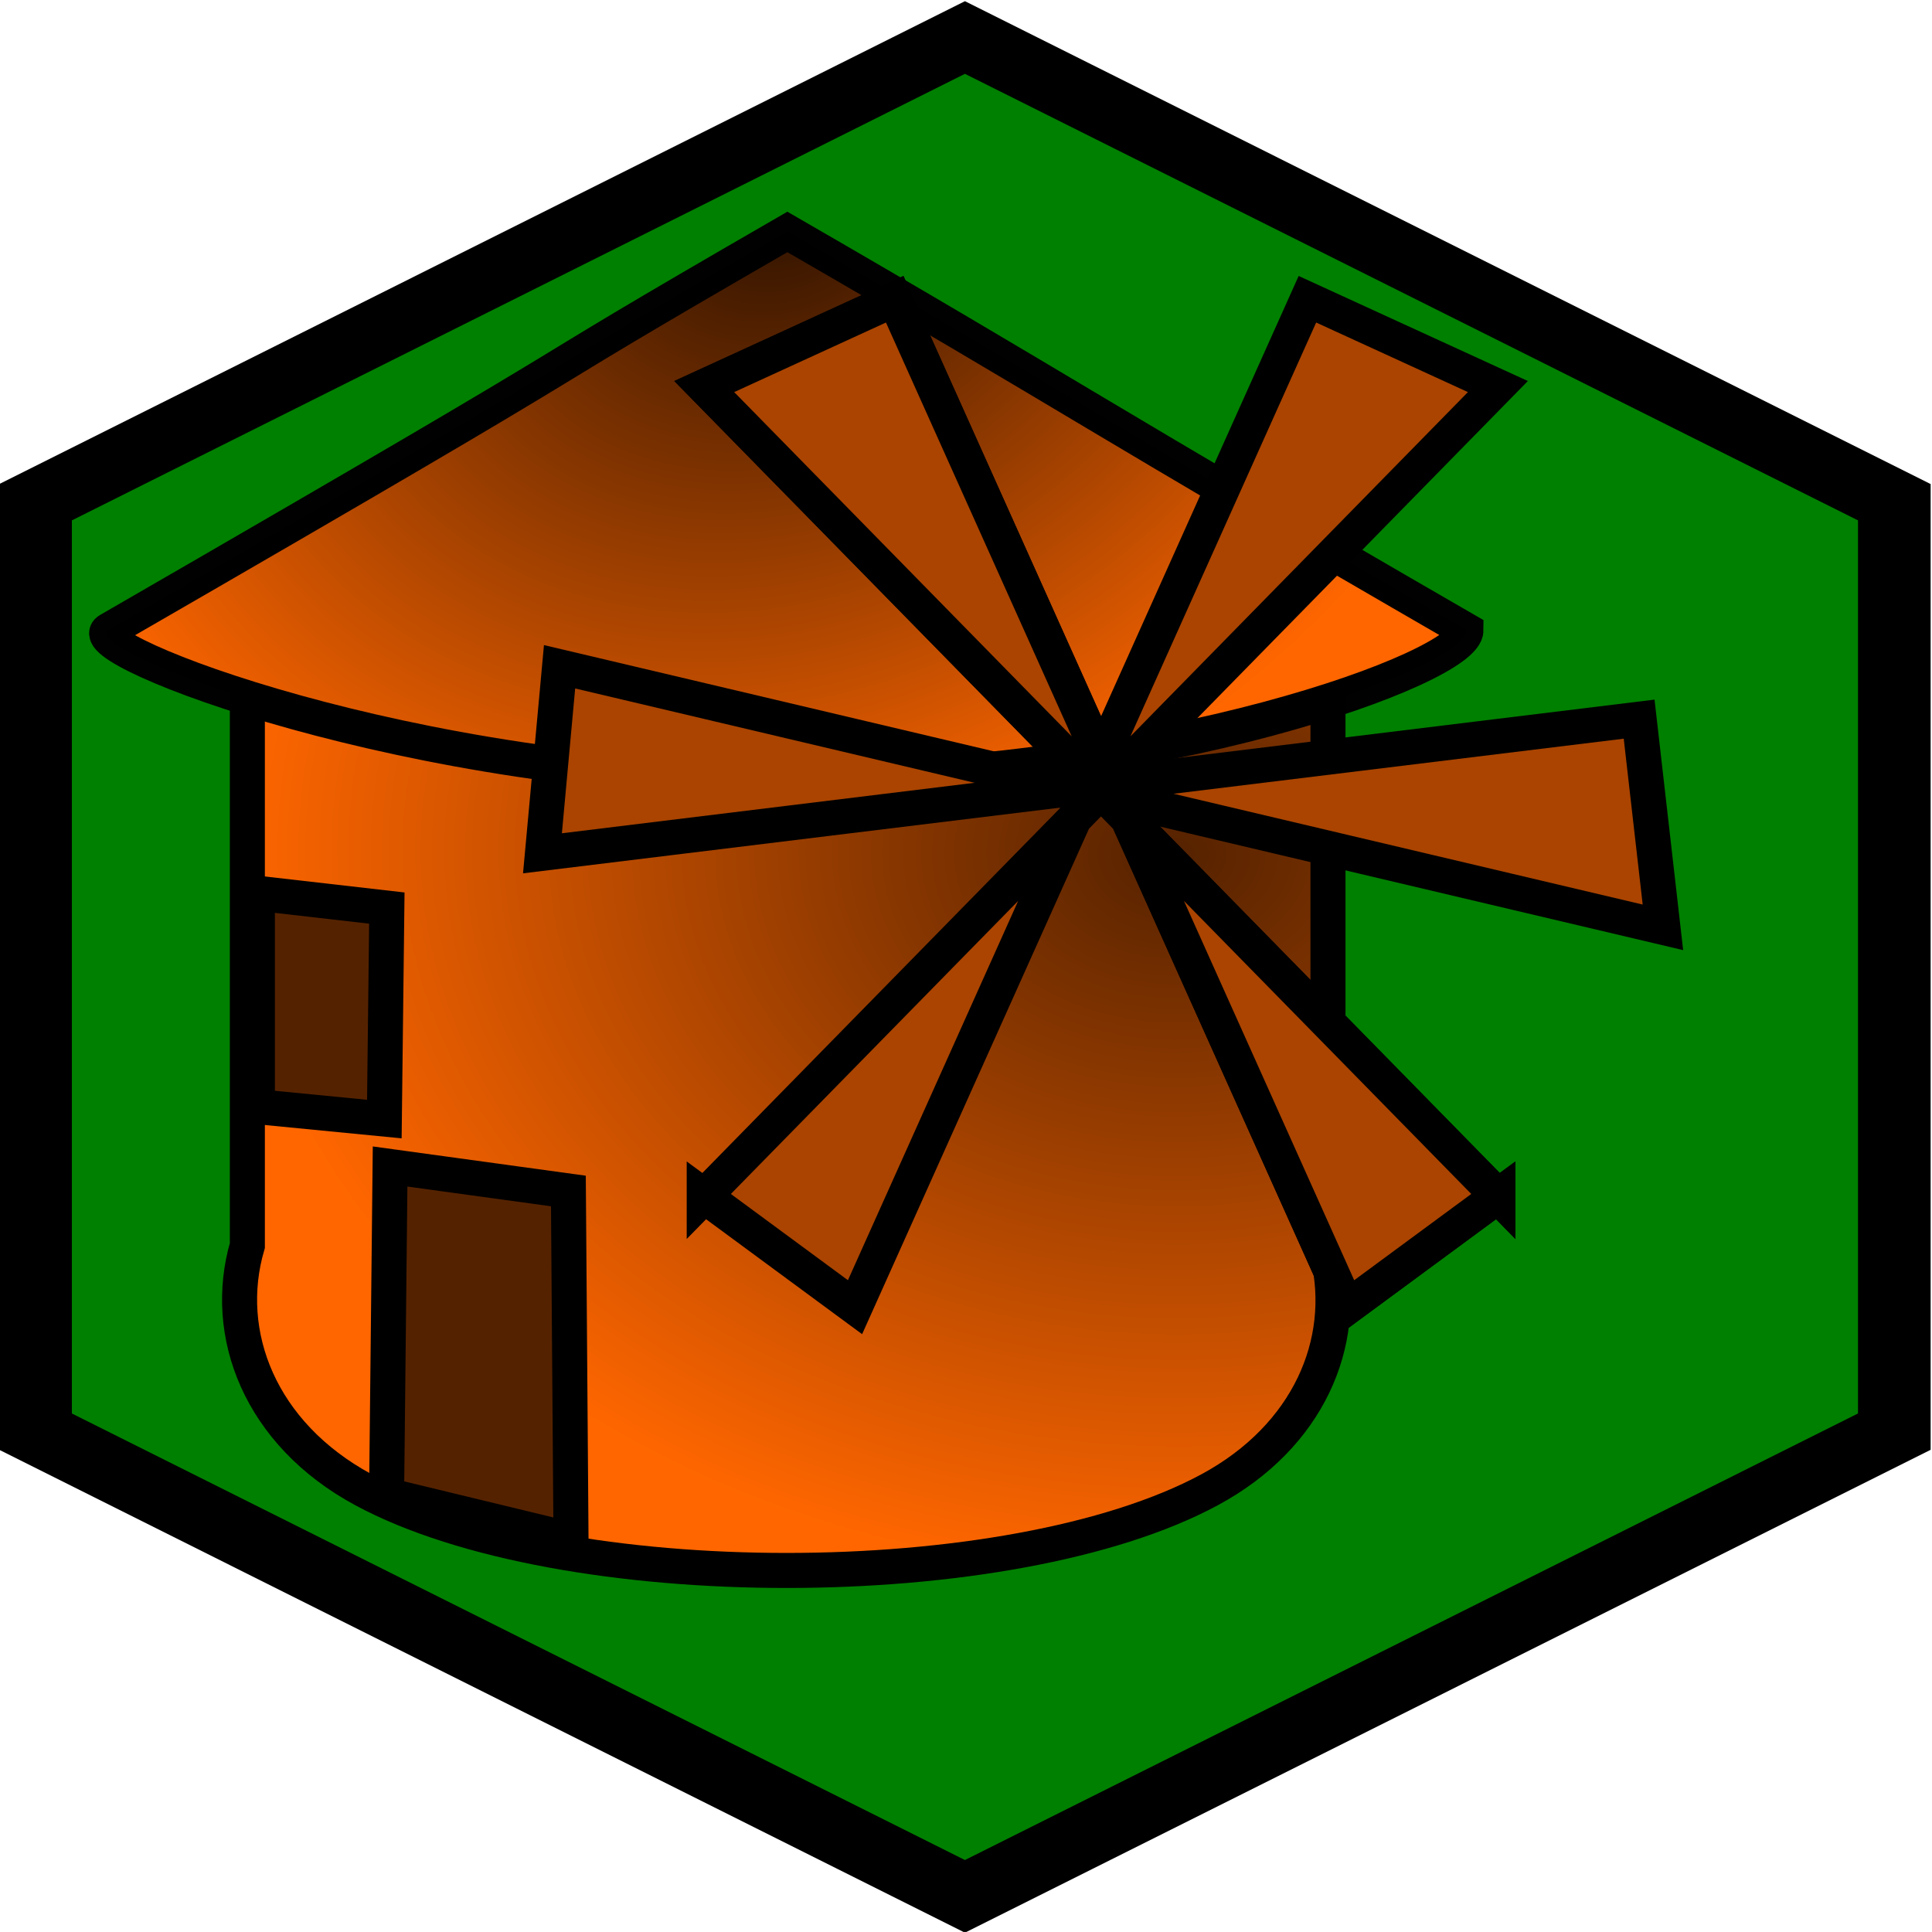 <?xml version="1.0" encoding="UTF-8" standalone="no"?>
<!-- Created with Inkscape (http://www.inkscape.org/) -->

<svg
   xmlns:dc="http://purl.org/dc/elements/1.1/"
   xmlns:cc="http://creativecommons.org/ns#"
   xmlns:rdf="http://www.w3.org/1999/02/22-rdf-syntax-ns#"
   xmlns:svg="http://www.w3.org/2000/svg"
   xmlns="http://www.w3.org/2000/svg"
   xmlns:xlink="http://www.w3.org/1999/xlink"
   xmlns:sodipodi="http://sodipodi.sourceforge.net/DTD/sodipodi-0.dtd"
   xmlns:inkscape="http://www.inkscape.org/namespaces/inkscape"
   width="55.143"
   height="55.142"
   id="svg5586"
   version="1.1"
   inkscape:version="0.48.1 r9760"
   sodipodi:docname="Nuovo documento 5">
  <defs
     id="defs5588">
    <radialGradient
       inkscape:collect="always"
       xlink:href="#linearGradient3177"
       id="radialGradient4226"
       gradientUnits="userSpaceOnUse"
       gradientTransform="matrix(-1.675,-0.021,0.016,-1.286,851.726,1357.215)"
       cx="321.865"
       cy="590.577"
       fx="321.865"
       fy="590.577"
       r="16.105" />
    <linearGradient
       inkscape:collect="always"
       id="linearGradient3177">
      <stop
         style="stop-color:#552200;stop-opacity:1"
         offset="0"
         id="stop3179" />
      <stop
         style="stop-color:#ff6600;stop-opacity:1"
         offset="1"
         id="stop3181" />
    </linearGradient>
    <radialGradient
       inkscape:collect="always"
       xlink:href="#linearGradient3253"
       id="radialGradient4223"
       gradientUnits="userSpaceOnUse"
       gradientTransform="matrix(-1.023,0.557,-0.456,-0.837,884.923,868.791)"
       cx="310.992"
       cy="561.141"
       fx="310.992"
       fy="561.141"
       r="19.899" />
    <linearGradient
       inkscape:collect="always"
       id="linearGradient3253">
      <stop
         style="stop-color:#2b1100;stop-opacity:1"
         offset="0"
         id="stop3255" />
      <stop
         style="stop-color:#ff6600;stop-opacity:1"
         offset="1"
         id="stop3257" />
    </linearGradient>
  </defs>
  <sodipodi:namedview
     id="base"
     pagecolor="#ffffff"
     bordercolor="#666666"
     borderopacity="1.0"
     inkscape:pageopacity="0.0"
     inkscape:pageshadow="2"
     inkscape:zoom="3.959798"
     inkscape:cx="28.588462"
     inkscape:cy="10.791112"
     inkscape:document-units="px"
     inkscape:current-layer="layer1"
     showgrid="false"
     fit-margin-top="0"
     fit-margin-left="0"
     fit-margin-right="0"
     fit-margin-bottom="0"
     inkscape:window-width="584"
     inkscape:window-height="454"
     inkscape:window-x="20"
     inkscape:window-y="20"
     inkscape:window-maximized="0" />
  <g
     inkscape:label="Livello 1"
     inkscape:groupmode="layer"
     id="layer1"
     transform="translate(-347.425,-504.793)">
    <g
       transform="translate(58.876,-61.803)"
       id="g3445">
      <path
         sodipodi:type="star"
         style="fill:#008000;fill-opacity:1;stroke:#000000;stroke-width:6.17;stroke-miterlimit:4;stroke-opacity:1;stroke-dasharray:none;stroke-dashoffset:0"
         id="path3146"
         sodipodi:sides="3"
         sodipodi:cx="308.57144"
         sodipodi:cy="349.50504"
         sodipodi:r1="91.160324"
         sodipodi:r2="91.160324"
         sodipodi:arg1="-0.52359878"
         sodipodi:arg2="0.52359878"
         inkscape:flatsided="false"
         inkscape:rounded="0"
         inkscape:randomized="0"
         d="m 387.519,303.925 0,91.16 -78.947,45.58 -78.947,-45.58 0,-91.16 78.947,-45.58 z"
         transform="matrix(0.336,0,0,-0.291,212.41,695.9)"
         inkscape:export-filename="C:\xampp\htdocs\yago\images\nw.png"
         inkscape:export-xdpi="78.545456"
         inkscape:export-ydpi="78.545456" />
      <g
         id="g4229">
        <path
           id="path3780-0"
           d="m 295.609,583.237 0,18.909 c -0.738,2.522 0.361,5.375 3.312,6.969 5.691,3.073 18.465,3.073 24.156,0 2.834,-1.53 3.942,-4.213 3.375,-6.656 l 0,-19.221 -30.844,0 z"
           style="fill:url(#radialGradient4226);fill-opacity:1;stroke:#000000;stroke-width:1;stroke-miterlimit:4;stroke-opacity:1;stroke-dasharray:none;stroke-dashoffset:0"
           sodipodi:nodetypes="ccssccc"
           inkscape:connector-curvature="0" />
        <path
           style="fill:url(#radialGradient4223);fill-opacity:1;stroke:#000000;stroke-width:1;stroke-miterlimit:4;stroke-opacity:0.996;stroke-dasharray:none;stroke-dashoffset:0"
           d="m 330.391,584.583 c 0,1.059 -8.672,4.28 -19.369,4.28 -10.697,0 -20.286,-3.751 -19.369,-4.28 16.72,-9.653 10.053,-5.988 19.369,-11.367 8.068,4.658 8.883,5.313 19.369,11.367 z"
           id="path3195"
           sodipodi:nodetypes="csscc"
           inkscape:connector-curvature="0" />
        <path
           style="fill:#552200;fill-opacity:1;stroke:#000000;stroke-width:1;stroke-miterlimit:4;stroke-opacity:0.996;stroke-dasharray:none;stroke-dashoffset:0"
           d="m 304.772,600.589 -5.089,-0.699 -0.1,9.38 5.264,1.273 -0.075,-9.954 z"
           id="rect3976"
           sodipodi:nodetypes="ccccc"
           inkscape:connector-curvature="0" />
        <path
           style="fill:#552200;fill-opacity:1;stroke:#000000;stroke-width:1;stroke-miterlimit:4;stroke-opacity:0.996;stroke-dasharray:none;stroke-dashoffset:0"
           d="m 295.895,592.091 3.695,0.423 -0.071,6.022 -3.624,-0.353 0,-6.093 3e-5,0 z"
           id="rect3978"
           sodipodi:nodetypes="cccccc"
           inkscape:connector-curvature="0" />
        <path
           style="fill:#aa4400;stroke:#000000;stroke-width:1px;stroke-linecap:butt;stroke-linejoin:miter;stroke-opacity:1"
           d="m 308.649,600.735 c 7.551,-7.702 15.102,-15.404 22.653,-23.106 -1.812,-0.831 -3.624,-1.661 -5.437,-2.492 -4.304,9.59 -8.608,19.179 -12.912,28.769 -1.435,-1.057 -2.869,-2.114 -4.304,-3.171 z"
           id="path3961"
           inkscape:connector-curvature="0" />
        <path
           id="path3970"
           d="m 331.302,600.735 c -7.551,-7.702 -15.102,-15.404 -22.653,-23.106 1.812,-0.831 3.624,-1.661 5.437,-2.492 4.304,9.59 8.608,19.179 12.912,28.769 1.435,-1.057 2.869,-2.114 4.304,-3.171 z"
           style="fill:#aa4400;stroke:#000000;stroke-width:1px;stroke-linecap:butt;stroke-linejoin:miter;stroke-opacity:1"
           inkscape:connector-curvature="0" />
        <path
           style="fill:#aa4400;stroke:#000000;stroke-width:1px;stroke-linecap:butt;stroke-linejoin:miter;stroke-opacity:1"
           d="m 331.302,600.735 c -7.551,-7.702 -15.102,-15.404 -22.653,-23.106 1.812,-0.831 3.624,-1.661 5.437,-2.492 4.304,9.59 8.608,19.179 12.912,28.769 1.435,-1.057 2.869,-2.114 4.304,-3.171 z"
           id="path3972"
           inkscape:connector-curvature="0" />
        <path
           id="path3974"
           d="m 304.52,585.627 c 10.497,2.479 20.994,4.958 31.492,7.437 -0.226,-1.981 -0.453,-3.961 -0.679,-5.942 -10.434,1.276 -20.867,2.552 -31.301,3.829 0.163,-1.775 0.325,-3.549 0.488,-5.324 z"
           style="fill:#aa4400;stroke:#000000;stroke-width:1px;stroke-linecap:butt;stroke-linejoin:miter;stroke-opacity:1"
           inkscape:connector-curvature="0" />
      </g>
    </g>
  </g>
</svg>

